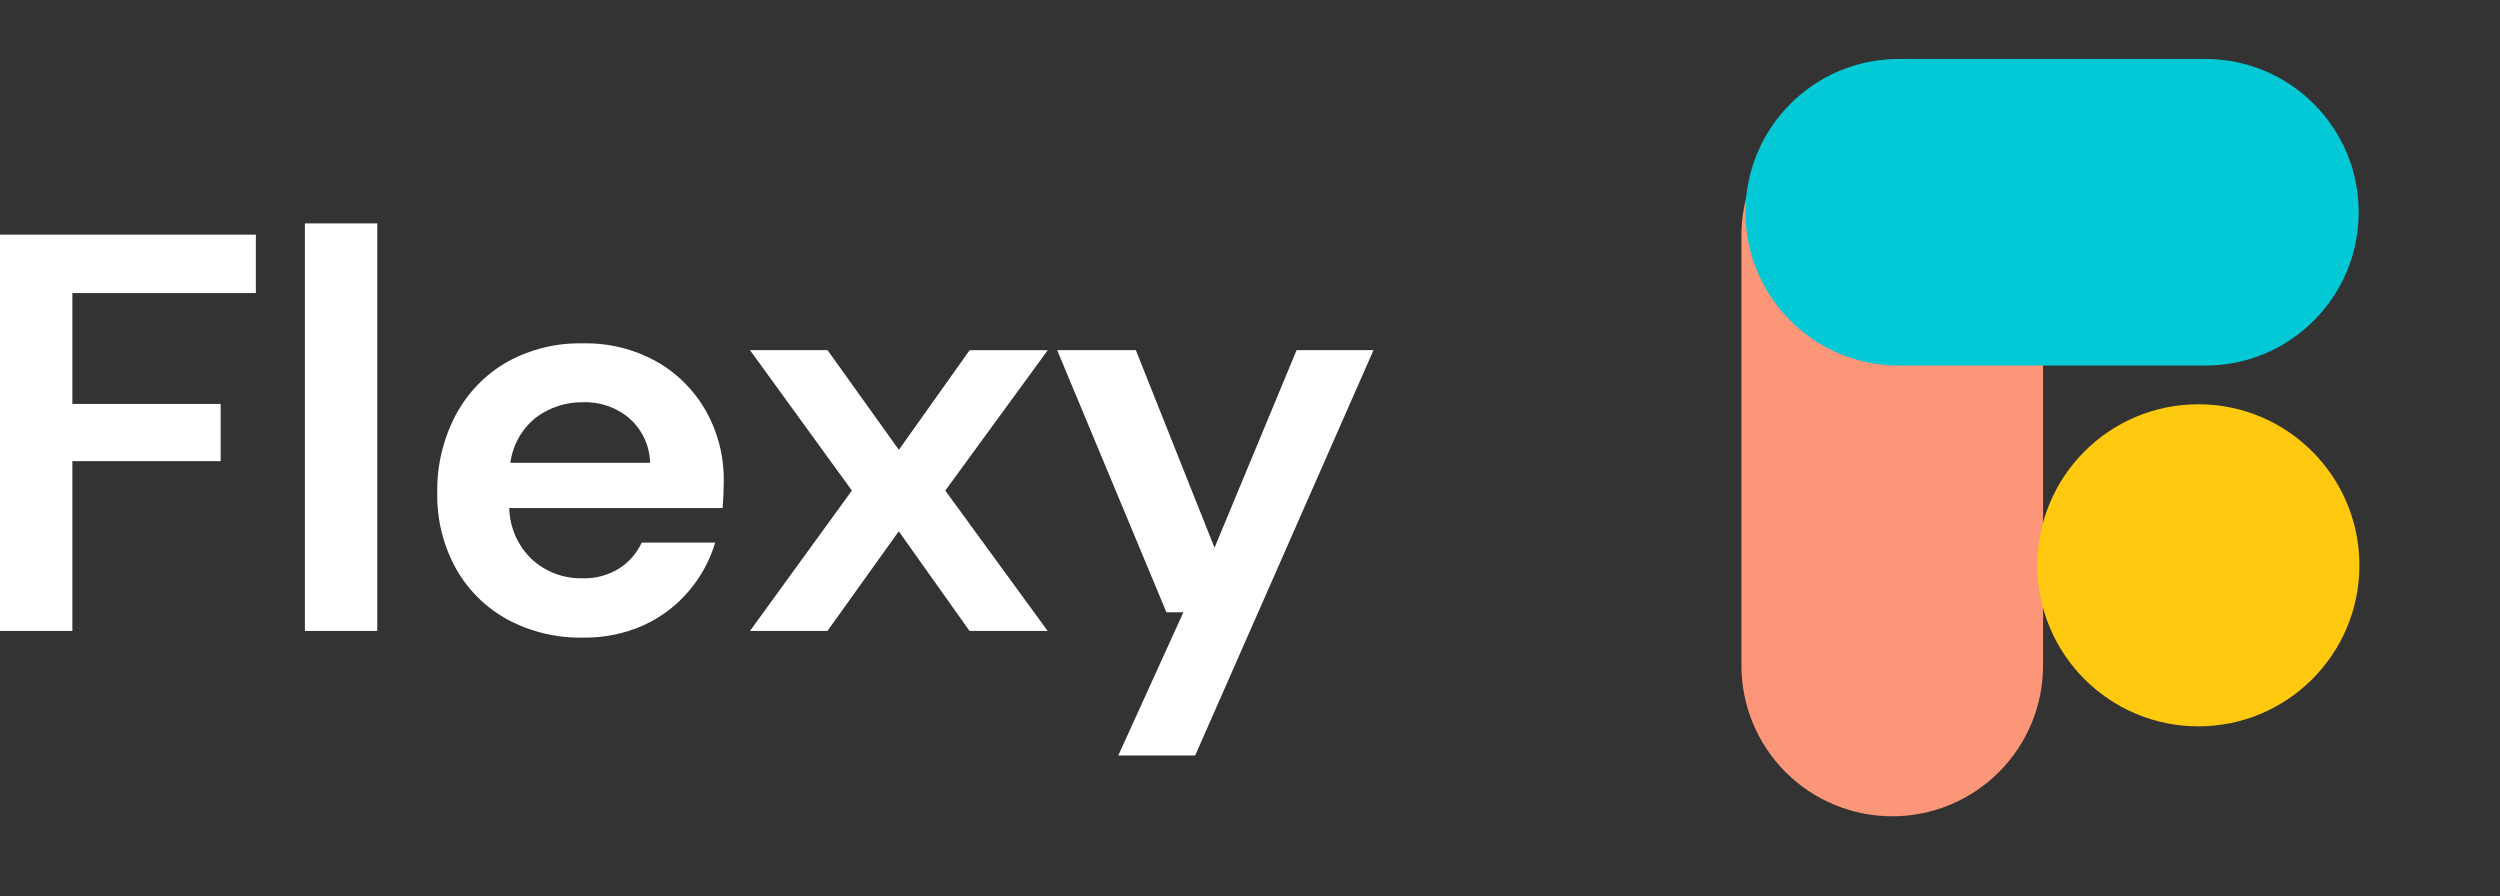 <svg width="106" height="38" viewBox="0 0 106 38" fill="none" xmlns="http://www.w3.org/2000/svg">
<rect x="0" y="0" width="106" height="38" fill="#333333" stroke="none"/>
<path fillRule="evenodd" clipRule="evenodd" d="M3.068 26.751V19.551H9.356V17.127H3.068V12.427H10.848V9.951H0V26.751H3.068ZM15.996 26.751V9.471H12.928V26.751H16H15.996ZM27.288 26.511C28.027 26.174 28.683 25.678 29.208 25.059C29.719 24.46 30.099 23.761 30.324 23.007H27.208C27.002 23.453 26.673 23.832 26.26 24.099C25.789 24.392 25.242 24.538 24.688 24.519C23.905 24.537 23.144 24.253 22.564 23.727C22.265 23.445 22.026 23.107 21.859 22.732C21.692 22.357 21.601 21.953 21.592 21.543H30.64C30.656 21.335 30.668 21.135 30.676 20.943C30.684 20.751 30.688 20.567 30.688 20.391C30.701 19.353 30.44 18.331 29.932 17.427C29.437 16.548 28.711 15.822 27.832 15.327C26.885 14.801 25.815 14.536 24.732 14.559C23.596 14.529 22.473 14.806 21.48 15.359C20.564 15.89 19.816 16.667 19.32 17.603C18.787 18.616 18.519 19.747 18.54 20.891C18.517 22.014 18.79 23.123 19.332 24.107C19.843 25.018 20.599 25.766 21.516 26.267C22.497 26.792 23.596 27.056 24.708 27.035C25.597 27.051 26.479 26.872 27.292 26.511H27.288ZM26.7 17.751C26.964 17.987 27.177 18.275 27.326 18.597C27.475 18.919 27.556 19.268 27.564 19.623H21.64C21.74 18.86 22.135 18.166 22.74 17.691C23.317 17.267 24.016 17.043 24.732 17.055C25.453 17.031 26.157 17.279 26.704 17.751H26.7ZM35.084 26.751L38.108 22.527L41.108 26.751H44.42L40.08 20.801L44.424 14.849H41.112L38.112 19.073L35.088 14.847H31.8L36.12 20.799L31.8 26.751H35.088H35.084ZM50.676 32.031L58.236 14.847H54.976L51.496 23.223L48.16 14.847H44.824L49.456 25.959H50.176L47.416 32.031H50.68H50.676Z" fill="white"/>
<path fillRule="evenodd" clipRule="evenodd" d="M80.231 4.086C81.794 4.087 83.293 4.709 84.398 5.814C85.503 6.919 86.125 8.418 86.126 9.981V28.216C86.126 29.779 85.505 31.279 84.399 32.384C83.294 33.49 81.794 34.111 80.231 34.111C78.668 34.111 77.168 33.49 76.062 32.384C74.957 31.279 74.336 29.779 74.336 28.216V9.981C74.337 8.418 74.959 6.919 76.064 5.814C77.169 4.709 78.668 4.087 80.231 4.086Z" fill="#FB9678" stroke="#FB9678"/>
<path d="M93.508 3H80.508C77.194 3 74.508 5.686 74.508 9C74.508 12.314 77.194 15 80.508 15H93.508C96.822 15 99.508 12.314 99.508 9C99.508 5.686 96.822 3 93.508 3Z" fill="#03C9D7" stroke="#03C9D7"/>
<path d="M93.211 30.297C96.706 30.297 99.539 27.463 99.539 23.969C99.539 20.474 96.706 17.641 93.211 17.641C89.716 17.641 86.883 20.474 86.883 23.969C86.883 27.463 89.716 30.297 93.211 30.297Z" fill="#FEC90F" stroke="#FEC90F"/>
</svg>
